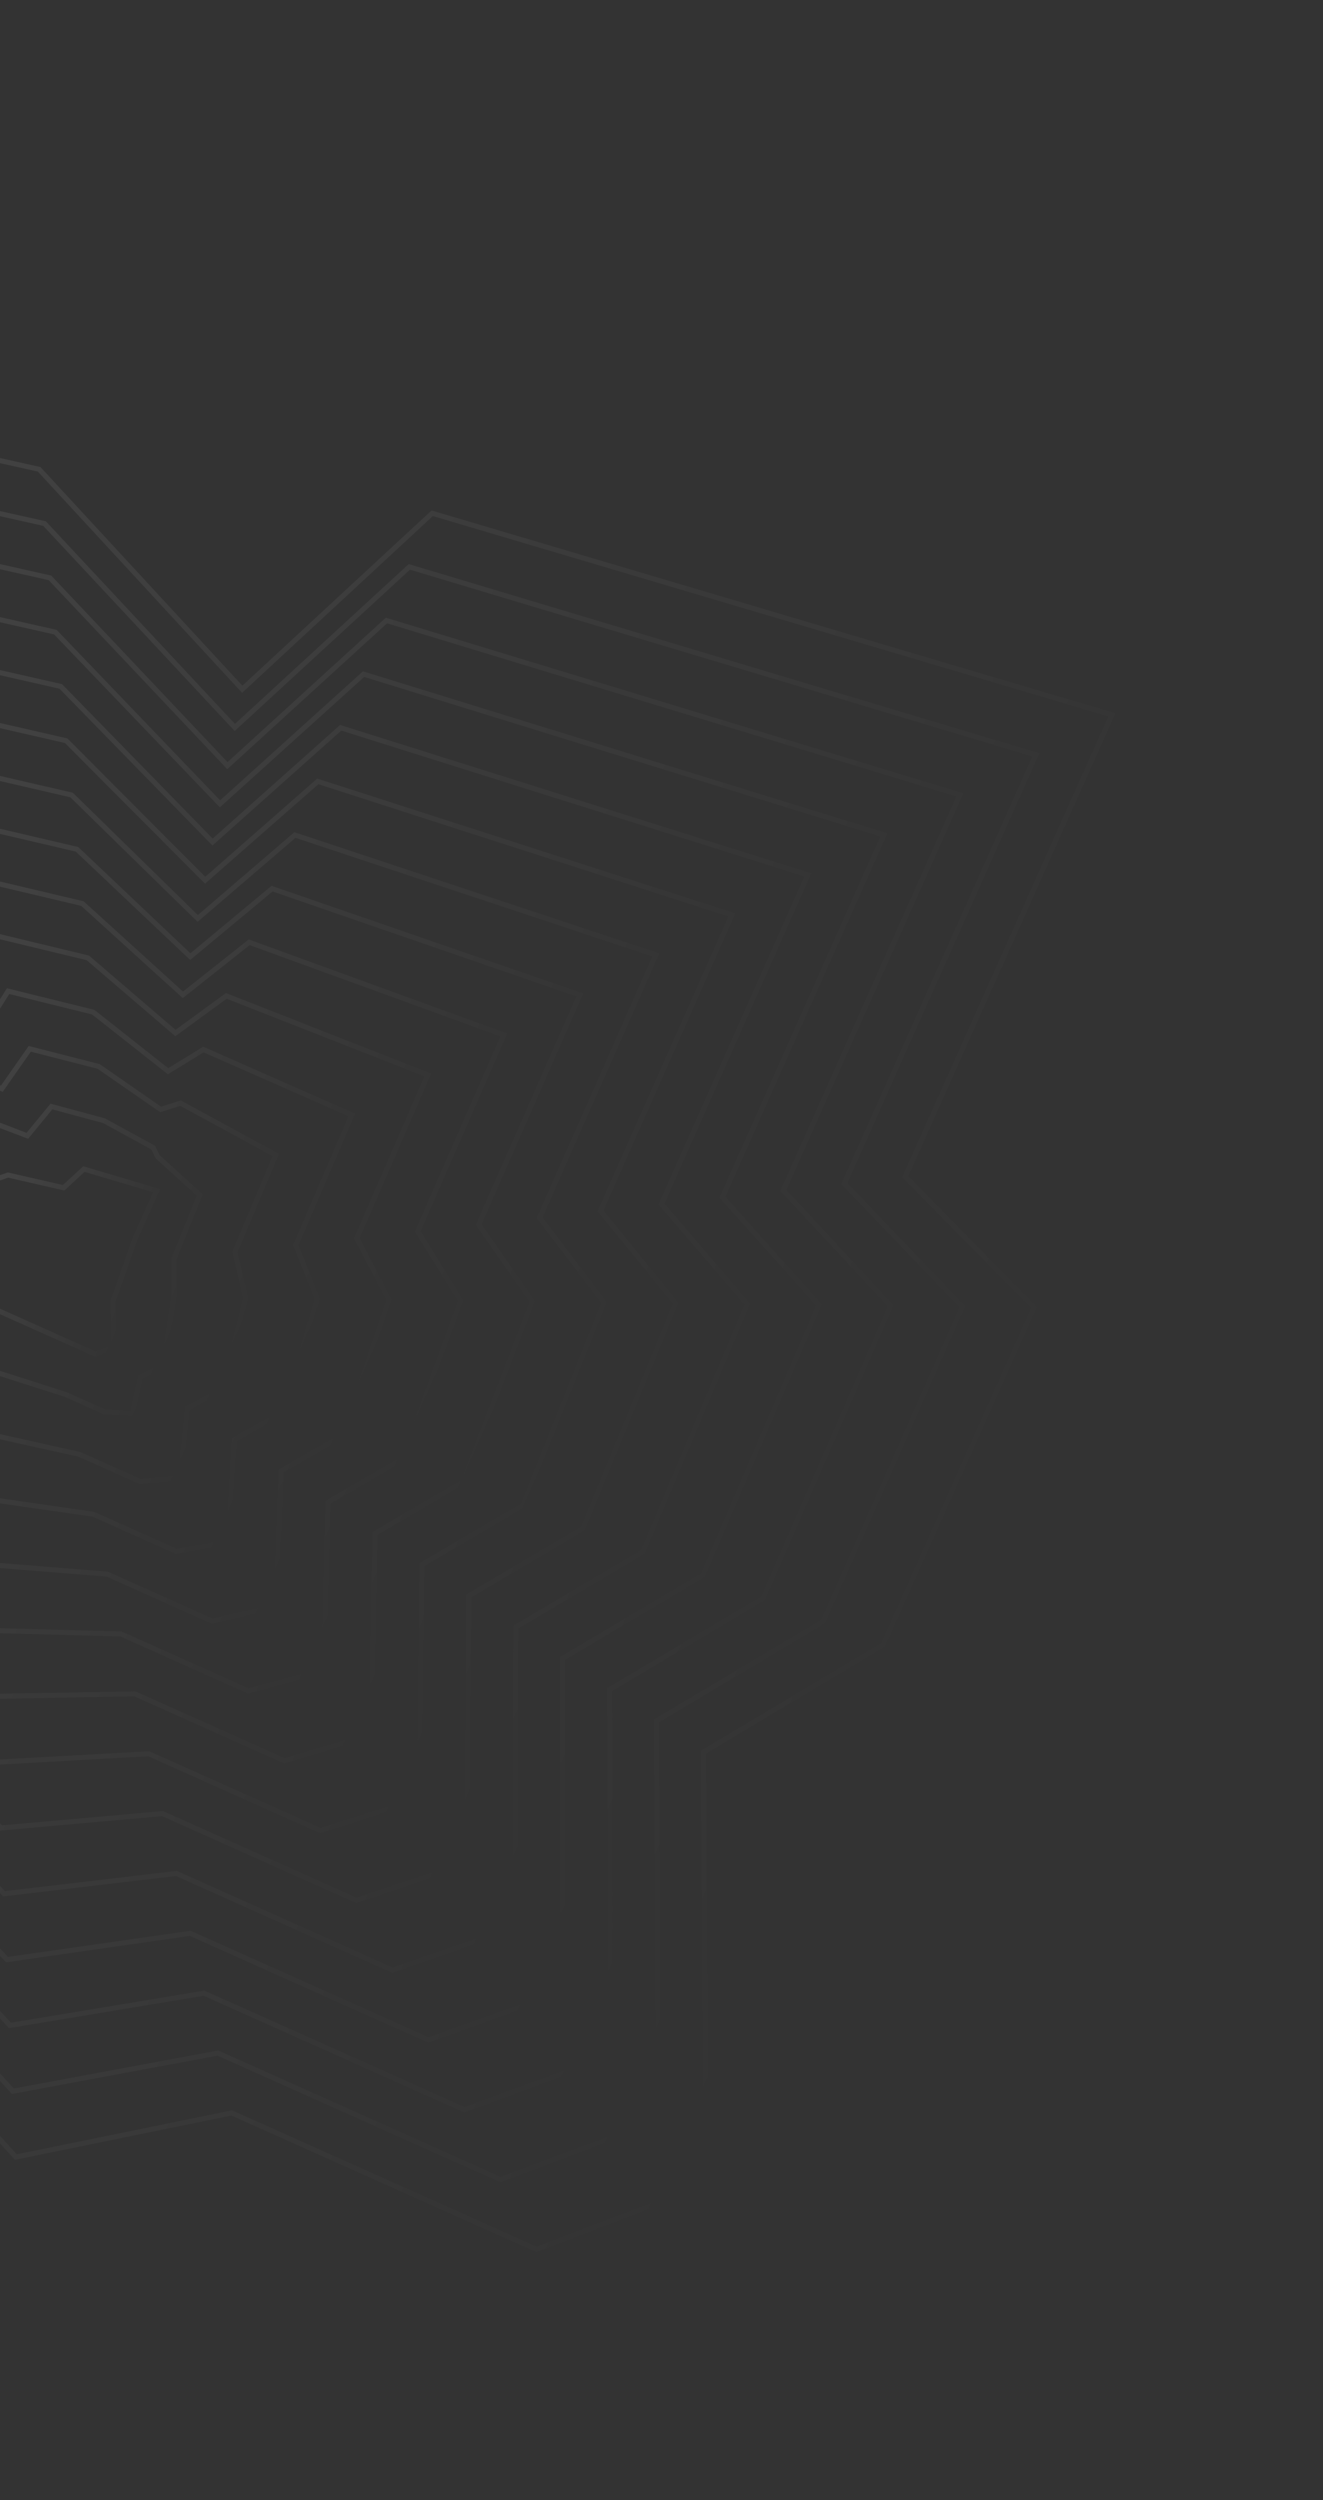 <svg width="361" height="682" viewBox="0 0 361 682" fill="none" xmlns="http://www.w3.org/2000/svg">
<rect x="0" y="0" width="361" height="682" fill="#333333" stroke="none"/>
<g opacity="0.1">
<path d="M-289.333 352.221L-205.461 312.943L-191.141 280.945L-225.193 208.897L-180.147 177.847L-168.81 106.109L-75.968 155.658L-56.875 112.994L10.68 128.024L66.096 188.029L117.934 140.016L303.39 195.006L247.007 320.998L282.138 356.723L240.969 448.717L191.931 477.98L192.662 595.926L146.401 613.63L63.219 576.405L4.314 588.45L-53.901 523.992L-126.435 491.531L-171.596 535.331L-282.727 485.599L-289.333 352.221Z" stroke="url(#paint0_linear_2_32)" stroke-width="1.371"/>
<path d="M-19.883 355.68L-20.614 341.461L-13.782 326.196L2.164 320.549L17.36 324.026L22.894 318.918L42.735 324.814L36.73 338.234L30.87 354.956L30.97 367.529L26.027 369.407L17.126 365.424L-3.17 356.341L-7.99 361.002L-19.883 355.68Z" stroke="url(#paint1_linear_2_32)" stroke-width="1.371"/>
<path d="M-268.862 351.839L-191.47 315.035L-177.726 284.324L-208.545 217.601L-166.351 188.723L-155.301 122.636L-69.016 168.508L-50.967 128.733L12.155 142.833L64.071 198.449L111.691 154.646L282.65 205.922L230.379 322.865L262.582 356.485L224.588 442.37L179.131 469.454L179.617 578.4L136.572 594.589L59.446 560.074L3.511 570.494L-50.411 511.173L-117.552 481.389L-159.696 521.615L-262.736 475.503L-268.862 351.839Z" stroke="url(#paint2_linear_2_32)" stroke-width="1.371"/>
<path d="M-248.39 351.456L-177.477 317.127L-164.31 287.703L-191.896 226.305L-152.554 199.598L-141.792 139.163L-62.064 181.357L-45.057 144.471L13.631 157.642L62.047 208.869L105.449 169.275L261.911 216.837L213.751 324.732L243.027 356.247L208.207 436.023L166.333 460.928L166.572 560.874L126.743 575.547L55.673 543.742L2.708 552.537L-46.921 498.354L-108.668 471.246L-147.795 507.898L-242.744 465.407L-248.39 351.456Z" stroke="url(#paint3_linear_2_32)" stroke-width="1.371"/>
<path d="M-227.918 351.074L-163.486 319.219L-150.894 291.083L-175.248 235.01L-138.758 210.474L-128.283 155.691L-55.113 194.208L-39.149 160.21L15.106 172.452L60.023 219.29L99.206 183.905L241.171 227.754L197.123 326.6L223.471 356.01L191.826 429.676L153.534 452.403L153.526 543.348L116.913 556.506L51.9 527.412L1.905 534.581L-43.432 485.536L-99.784 461.104L-135.895 494.182L-222.753 455.312L-227.918 351.074Z" stroke="url(#paint4_linear_2_32)" stroke-width="1.371"/>
<path d="M-207.447 350.691L-149.494 321.311L-137.479 294.461L-158.6 243.713L-124.961 221.348L-114.774 172.218L-48.161 207.057L-33.24 175.948L16.582 187.261L57.999 229.71L92.963 198.534L220.431 238.669L180.495 328.467L203.915 355.772L175.445 423.329L140.735 443.877L140.481 525.821L107.084 537.464L48.127 511.08L1.102 516.625L-39.942 472.717L-90.9 450.961L-123.995 480.466L-202.761 445.216L-207.447 350.691Z" stroke="url(#paint5_linear_2_32)" stroke-width="1.371"/>
<path d="M-186.975 350.308L-135.502 323.403L-124.063 297.841L-141.951 252.417L-111.164 232.224L-101.265 188.746L-41.209 219.907L-27.331 191.687L18.057 202.07L55.974 240.13L86.72 213.164L199.692 249.585L163.868 330.334L184.36 355.535L159.064 416.982L127.936 435.351L127.435 508.295L97.255 518.423L44.354 494.749L0.299 498.669L-36.452 459.898L-82.016 440.819L-112.094 466.749L-182.769 435.121L-186.975 350.308Z" stroke="url(#paint6_linear_2_32)" stroke-width="1.371"/>
<path d="M-166.504 349.926L-121.511 325.495L-110.647 301.22L-125.303 261.122L-97.368 243.099L-87.756 205.273L-34.257 232.756L-21.422 207.426L19.532 216.879L53.95 250.55L80.477 227.794L178.952 260.501L147.24 332.202L164.804 355.297L142.683 410.635L115.137 426.825L114.39 490.769L87.426 499.382L40.581 478.418L-0.504 480.712L-32.963 447.079L-73.132 430.676L-100.194 453.033L-162.778 425.026L-166.504 349.926Z" stroke="url(#paint7_linear_2_32)" stroke-width="1.371"/>
<path d="M-146.033 349.543L-107.519 327.587L-97.232 304.599L-108.655 269.826L-83.571 253.975L-74.247 221.801L-27.306 245.606L-15.514 223.164L21.007 231.688L51.926 260.971L74.234 242.423L158.212 271.416L130.612 334.069L145.248 355.06L126.301 404.288L102.337 418.3L101.344 473.242L77.596 480.341L36.808 462.087L-1.307 462.756L-29.473 434.261L-64.249 420.534L-88.294 439.316L-142.787 414.93L-146.033 349.543Z" stroke="url(#paint8_linear_2_32)" stroke-width="1.371"/>
<path d="M-125.561 349.161L-93.528 329.679L-83.816 307.978L-92.007 278.53L-69.775 264.85L-60.738 238.328L-20.354 258.455L-9.605 238.903L22.483 246.498L49.901 271.391L67.991 257.053L137.473 282.332L113.984 335.936L125.693 354.822L109.92 397.941L89.538 409.774L88.299 455.716L67.767 461.299L33.035 445.756L-2.11 444.8L-25.984 421.442L-55.365 410.391L-76.394 425.6L-122.795 404.835L-125.561 349.161Z" stroke="url(#paint9_linear_2_32)" stroke-width="1.371"/>
<path d="M-105.089 348.778L-79.536 331.771L-70.4 311.357L-75.358 287.234L-55.978 275.725L-47.229 254.856L-13.402 271.305L-3.696 254.642L23.958 261.307L47.877 281.811L61.748 271.683L116.733 293.248L97.356 337.804L106.137 354.584L93.539 391.594L76.739 401.248L75.253 438.19L57.938 442.258L29.262 429.425L-2.913 426.844L-22.494 408.624L-46.481 400.249L-64.493 411.884L-102.804 394.739L-105.089 348.778Z" stroke="url(#paint10_linear_2_32)" stroke-width="1.371"/>
<path d="M-84.618 348.396L-65.544 333.863L-56.985 314.736L-58.71 295.938L-42.181 286.601L-33.72 271.383L-6.45 284.155L2.213 270.38L25.433 276.116L45.852 292.231L55.505 286.313L95.993 304.164L80.728 339.671L86.581 354.347L77.158 385.247L63.94 392.723L62.208 420.664L48.108 423.217L25.489 413.094L-3.716 408.888L-19.004 395.805L-37.597 390.107L-52.593 398.167L-82.812 384.644L-84.618 348.396Z" stroke="url(#paint11_linear_2_32)" stroke-width="1.371"/>
<path d="M-64.147 348.013L-51.553 335.955L-43.569 318.115L-42.061 304.642L-28.385 297.476L-20.211 287.91L0.502 297.004L8.121 286.118L26.909 290.925L43.828 302.651L49.263 300.942L75.254 315.079L64.1 341.538L67.026 354.109L60.777 378.9L51.141 384.197L49.163 403.137L38.279 404.175L21.716 396.763L-4.519 390.931L-15.515 382.986L-28.713 379.964L-40.692 384.451L-62.821 374.548L-64.147 348.013Z" stroke="url(#paint12_linear_2_32)" stroke-width="1.371"/>
<path d="M-43.675 347.63L-37.561 338.047L-30.153 321.494L-25.413 313.346L-14.588 308.351L-6.702 304.438L7.453 309.854L14.03 301.857L28.384 305.734L41.804 313.071L43.02 315.572L54.514 325.995L47.472 343.405L47.47 353.871L44.396 372.553L38.342 375.671L36.117 385.611L28.45 385.134L17.943 380.432L-5.322 372.975L-12.025 370.167L-19.829 369.821L-28.792 370.734L-42.829 364.452L-43.675 347.63Z" stroke="url(#paint13_linear_2_32)" stroke-width="1.371"/>
</g>
<defs>
<linearGradient id="paint0_linear_2_32" x1="-234.889" y1="230.562" x2="257.548" y2="450.936" gradientUnits="userSpaceOnUse">
<stop stop-color="white"/>
<stop offset="1" stop-color="white" stop-opacity="0"/>
</linearGradient>
<linearGradient id="paint1_linear_2_32" x1="-14.815" y1="328.504" x2="37.881" y2="352.086" gradientUnits="userSpaceOnUse">
<stop stop-color="white"/>
<stop offset="1" stop-color="white" stop-opacity="0"/>
</linearGradient>
<linearGradient id="paint2_linear_2_32" x1="-218.191" y1="238.613" x2="239.929" y2="443.628" gradientUnits="userSpaceOnUse">
<stop stop-color="white"/>
<stop offset="1" stop-color="white" stop-opacity="0"/>
</linearGradient>
<linearGradient id="paint3_linear_2_32" x1="-201.493" y1="246.662" x2="222.311" y2="436.321" gradientUnits="userSpaceOnUse">
<stop stop-color="white"/>
<stop offset="1" stop-color="white" stop-opacity="0"/>
</linearGradient>
<linearGradient id="paint4_linear_2_32" x1="-184.795" y1="254.713" x2="204.692" y2="429.015" gradientUnits="userSpaceOnUse">
<stop stop-color="white"/>
<stop offset="1" stop-color="white" stop-opacity="0"/>
</linearGradient>
<linearGradient id="paint5_linear_2_32" x1="-168.098" y1="262.762" x2="187.073" y2="421.707" gradientUnits="userSpaceOnUse">
<stop stop-color="white"/>
<stop offset="1" stop-color="white" stop-opacity="0"/>
</linearGradient>
<linearGradient id="paint6_linear_2_32" x1="-151.4" y1="270.813" x2="169.455" y2="414.4" gradientUnits="userSpaceOnUse">
<stop stop-color="white"/>
<stop offset="1" stop-color="white" stop-opacity="0"/>
</linearGradient>
<linearGradient id="paint7_linear_2_32" x1="-134.702" y1="278.863" x2="151.836" y2="407.093" gradientUnits="userSpaceOnUse">
<stop stop-color="white"/>
<stop offset="1" stop-color="white" stop-opacity="0"/>
</linearGradient>
<linearGradient id="paint8_linear_2_32" x1="-118.004" y1="286.913" x2="134.217" y2="399.786" gradientUnits="userSpaceOnUse">
<stop stop-color="white"/>
<stop offset="1" stop-color="white" stop-opacity="0"/>
</linearGradient>
<linearGradient id="paint9_linear_2_32" x1="-101.307" y1="294.963" x2="116.598" y2="392.479" gradientUnits="userSpaceOnUse">
<stop stop-color="white"/>
<stop offset="1" stop-color="white" stop-opacity="0"/>
</linearGradient>
<linearGradient id="paint10_linear_2_32" x1="-84.609" y1="303.013" x2="98.98" y2="385.172" gradientUnits="userSpaceOnUse">
<stop stop-color="white"/>
<stop offset="1" stop-color="white" stop-opacity="0"/>
</linearGradient>
<linearGradient id="paint11_linear_2_32" x1="-67.911" y1="311.063" x2="81.361" y2="377.865" gradientUnits="userSpaceOnUse">
<stop stop-color="white"/>
<stop offset="1" stop-color="white" stop-opacity="0"/>
</linearGradient>
<linearGradient id="paint12_linear_2_32" x1="-50.744" y1="318.063" x2="64.852" y2="369.794" gradientUnits="userSpaceOnUse">
<stop stop-color="white"/>
<stop offset="1" stop-color="white" stop-opacity="0"/>
</linearGradient>
<linearGradient id="paint13_linear_2_32" x1="-32.918" y1="323.594" x2="49.75" y2="360.59" gradientUnits="userSpaceOnUse">
<stop stop-color="white"/>
<stop offset="1" stop-color="white" stop-opacity="0"/>
</linearGradient>
</defs>
</svg>
